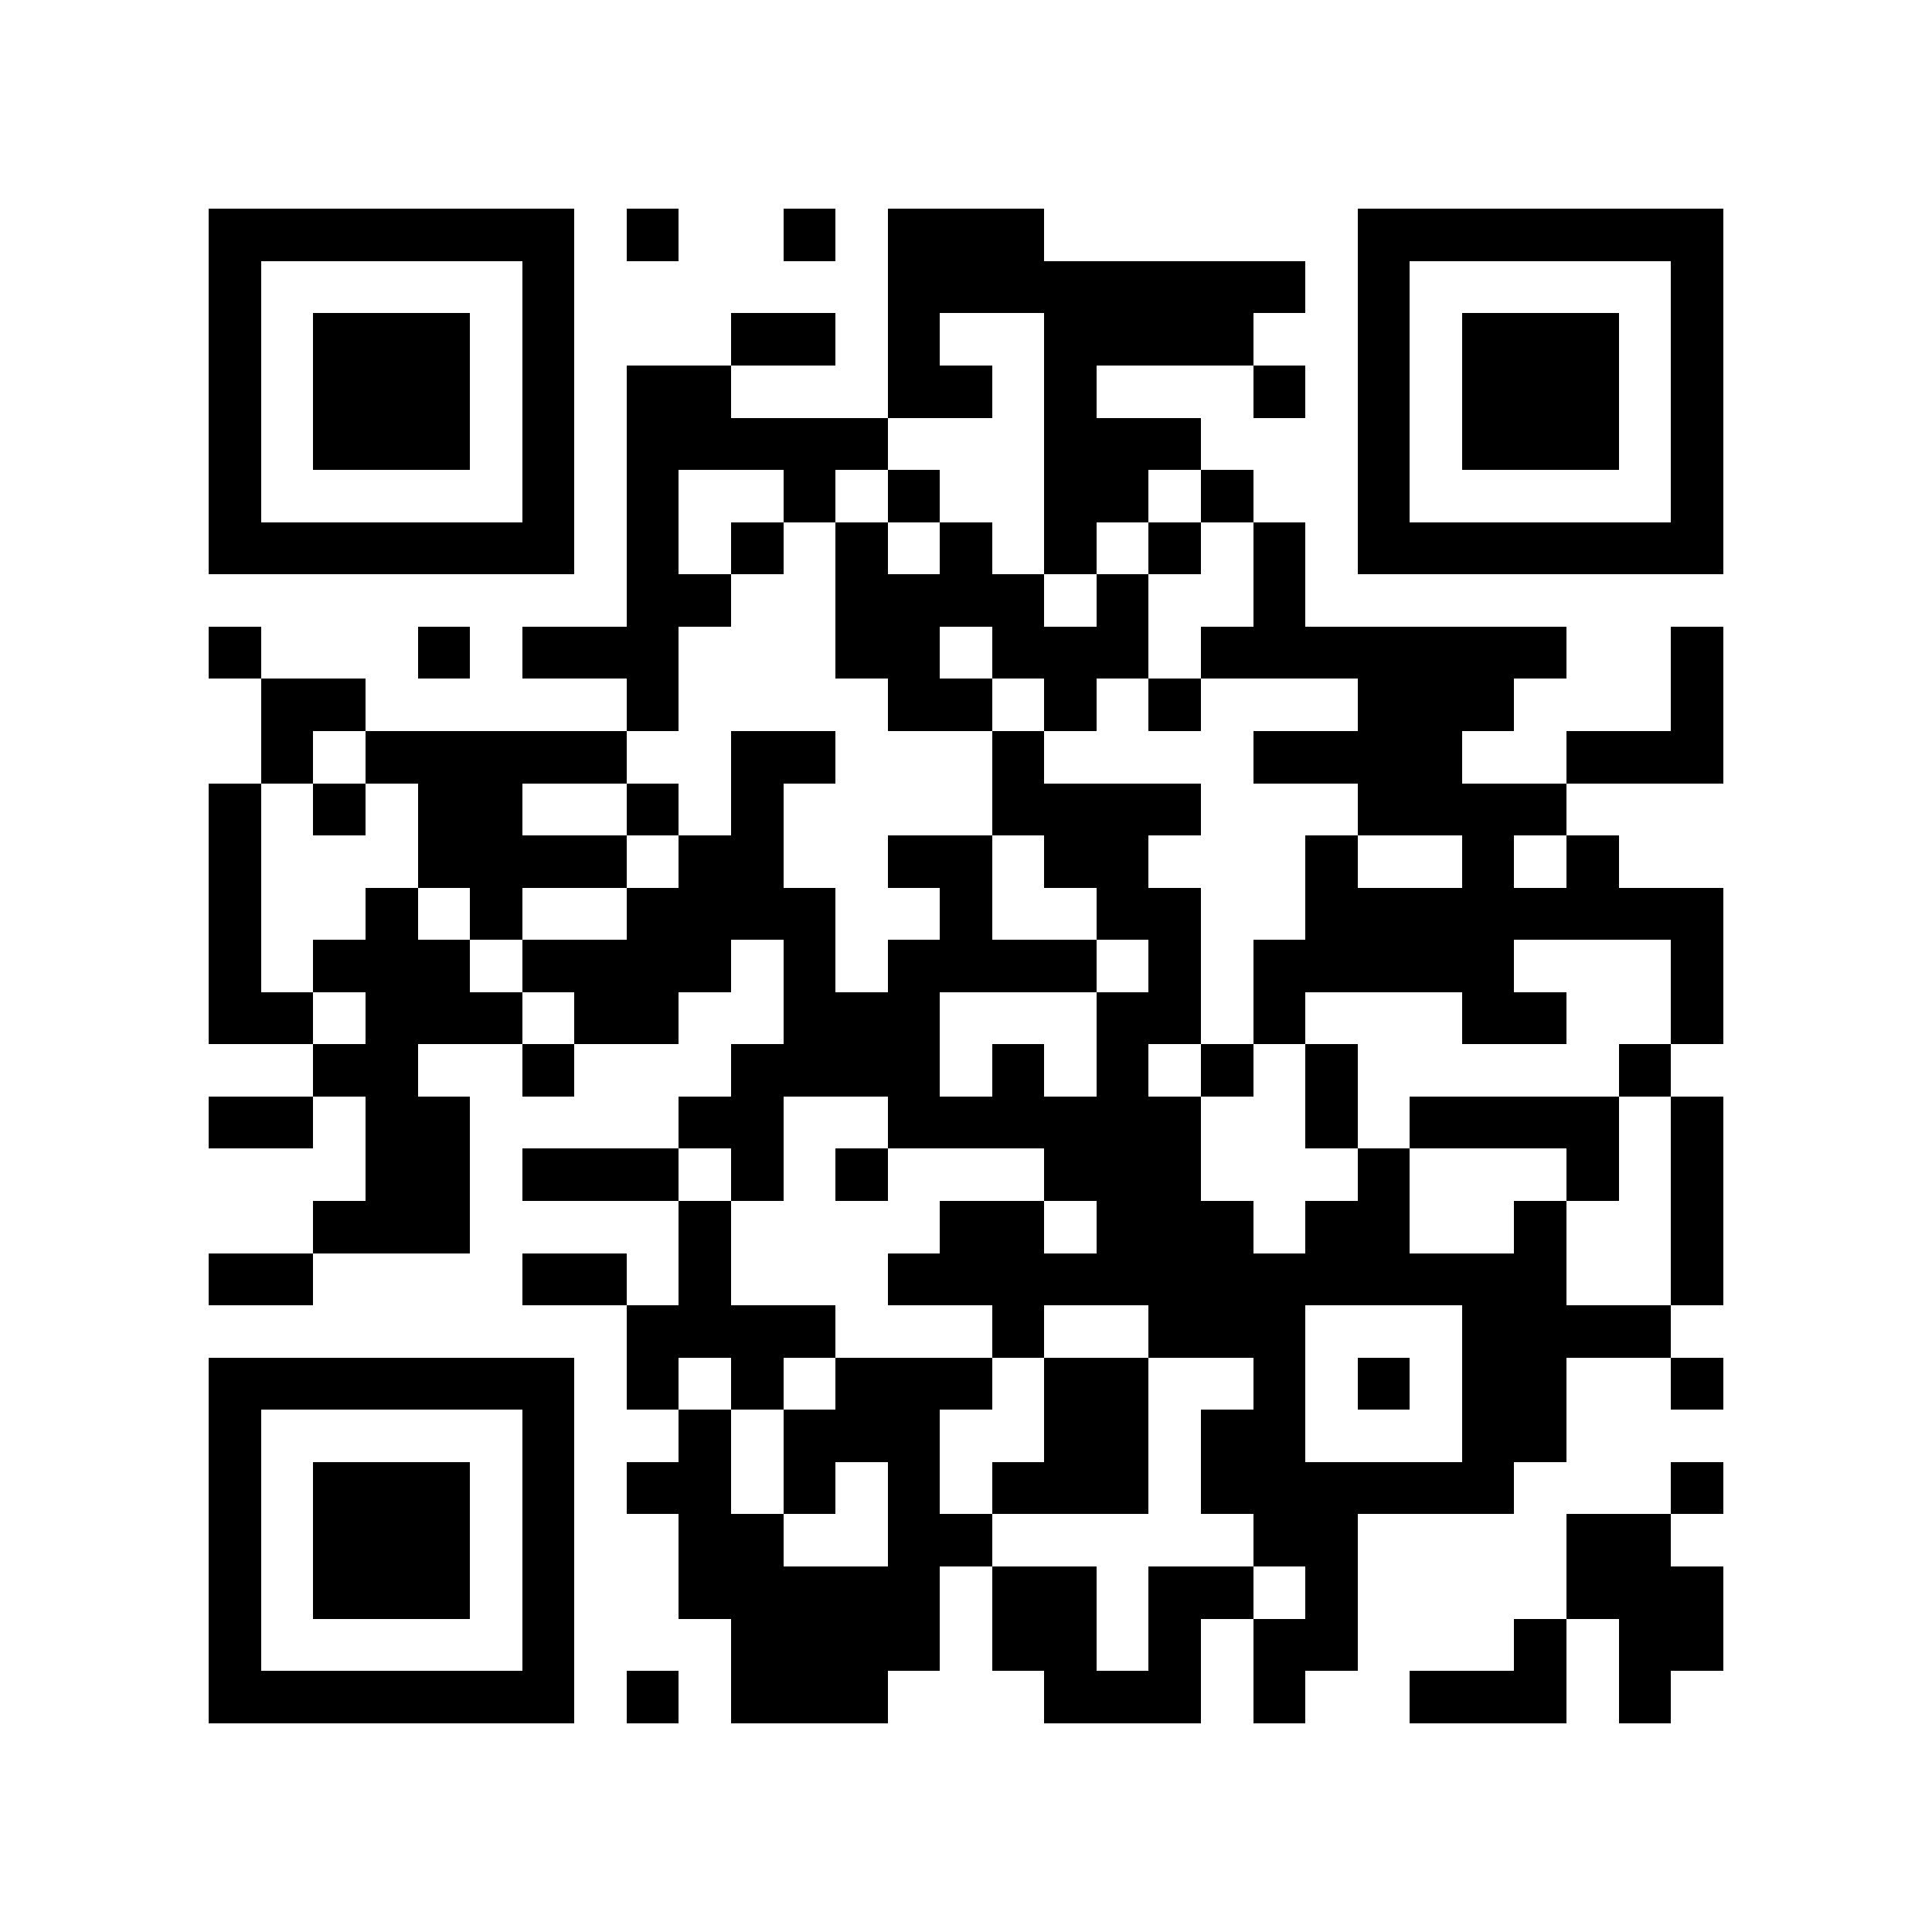 <?xml version="1.0" encoding="utf-8"?><!DOCTYPE svg PUBLIC "-//W3C//DTD SVG 1.1//EN" "http://www.w3.org/Graphics/SVG/1.1/DTD/svg11.dtd"><svg xmlns="http://www.w3.org/2000/svg" viewBox="0 0 37 37" shape-rendering="crispEdges"><path fill="#ffffff" d="M0 0h37v37H0z"/><path stroke="#000000" d="M4 4.5h7m1 0h1m2 0h1m1 0h3m6 0h7M4 5.5h1m5 0h1m6 0h8m1 0h1m5 0h1M4 6.5h1m1 0h3m1 0h1m3 0h2m1 0h1m2 0h4m2 0h1m1 0h3m1 0h1M4 7.5h1m1 0h3m1 0h1m1 0h2m3 0h2m1 0h1m3 0h1m1 0h1m1 0h3m1 0h1M4 8.5h1m1 0h3m1 0h1m1 0h5m3 0h3m3 0h1m1 0h3m1 0h1M4 9.5h1m5 0h1m1 0h1m2 0h1m1 0h1m2 0h2m1 0h1m2 0h1m5 0h1M4 10.5h7m1 0h1m1 0h1m1 0h1m1 0h1m1 0h1m1 0h1m1 0h1m1 0h7M12 11.5h2m2 0h4m1 0h1m2 0h1M4 12.5h1m3 0h1m1 0h3m3 0h2m1 0h3m1 0h7m2 0h1M5 13.5h2m5 0h1m4 0h2m1 0h1m1 0h1m3 0h3m3 0h1M5 14.5h1m1 0h5m2 0h2m3 0h1m4 0h4m2 0h3M4 15.5h1m1 0h1m1 0h2m2 0h1m1 0h1m4 0h4m3 0h4M4 16.5h1m3 0h4m1 0h2m2 0h2m1 0h2m3 0h1m2 0h1m1 0h1M4 17.5h1m2 0h1m1 0h1m2 0h4m2 0h1m2 0h2m2 0h8M4 18.5h1m1 0h3m1 0h4m1 0h1m1 0h4m1 0h1m1 0h5m3 0h1M4 19.5h2m1 0h3m1 0h2m2 0h3m3 0h2m1 0h1m3 0h2m2 0h1M6 20.5h2m2 0h1m3 0h4m1 0h1m1 0h1m1 0h1m1 0h1m5 0h1M4 21.5h2m1 0h2m4 0h2m2 0h6m2 0h1m1 0h4m1 0h1M7 22.5h2m1 0h3m1 0h1m1 0h1m3 0h3m3 0h1m3 0h1m1 0h1M6 23.5h3m4 0h1m4 0h2m1 0h3m1 0h2m2 0h1m2 0h1M4 24.5h2m4 0h2m1 0h1m3 0h13m2 0h1M12 25.5h4m3 0h1m2 0h3m3 0h4M4 26.5h7m1 0h1m1 0h1m1 0h3m1 0h2m2 0h1m1 0h1m1 0h2m2 0h1M4 27.5h1m5 0h1m2 0h1m1 0h3m2 0h2m1 0h2m3 0h2M4 28.5h1m1 0h3m1 0h1m1 0h2m1 0h1m1 0h1m1 0h3m1 0h6m3 0h1M4 29.5h1m1 0h3m1 0h1m2 0h2m2 0h2m5 0h2m4 0h2M4 30.5h1m1 0h3m1 0h1m2 0h5m1 0h2m1 0h2m1 0h1m4 0h3M4 31.5h1m5 0h1m3 0h4m1 0h2m1 0h1m1 0h2m3 0h1m1 0h2M4 32.5h7m1 0h1m1 0h3m3 0h3m1 0h1m2 0h3m1 0h1"/></svg>

